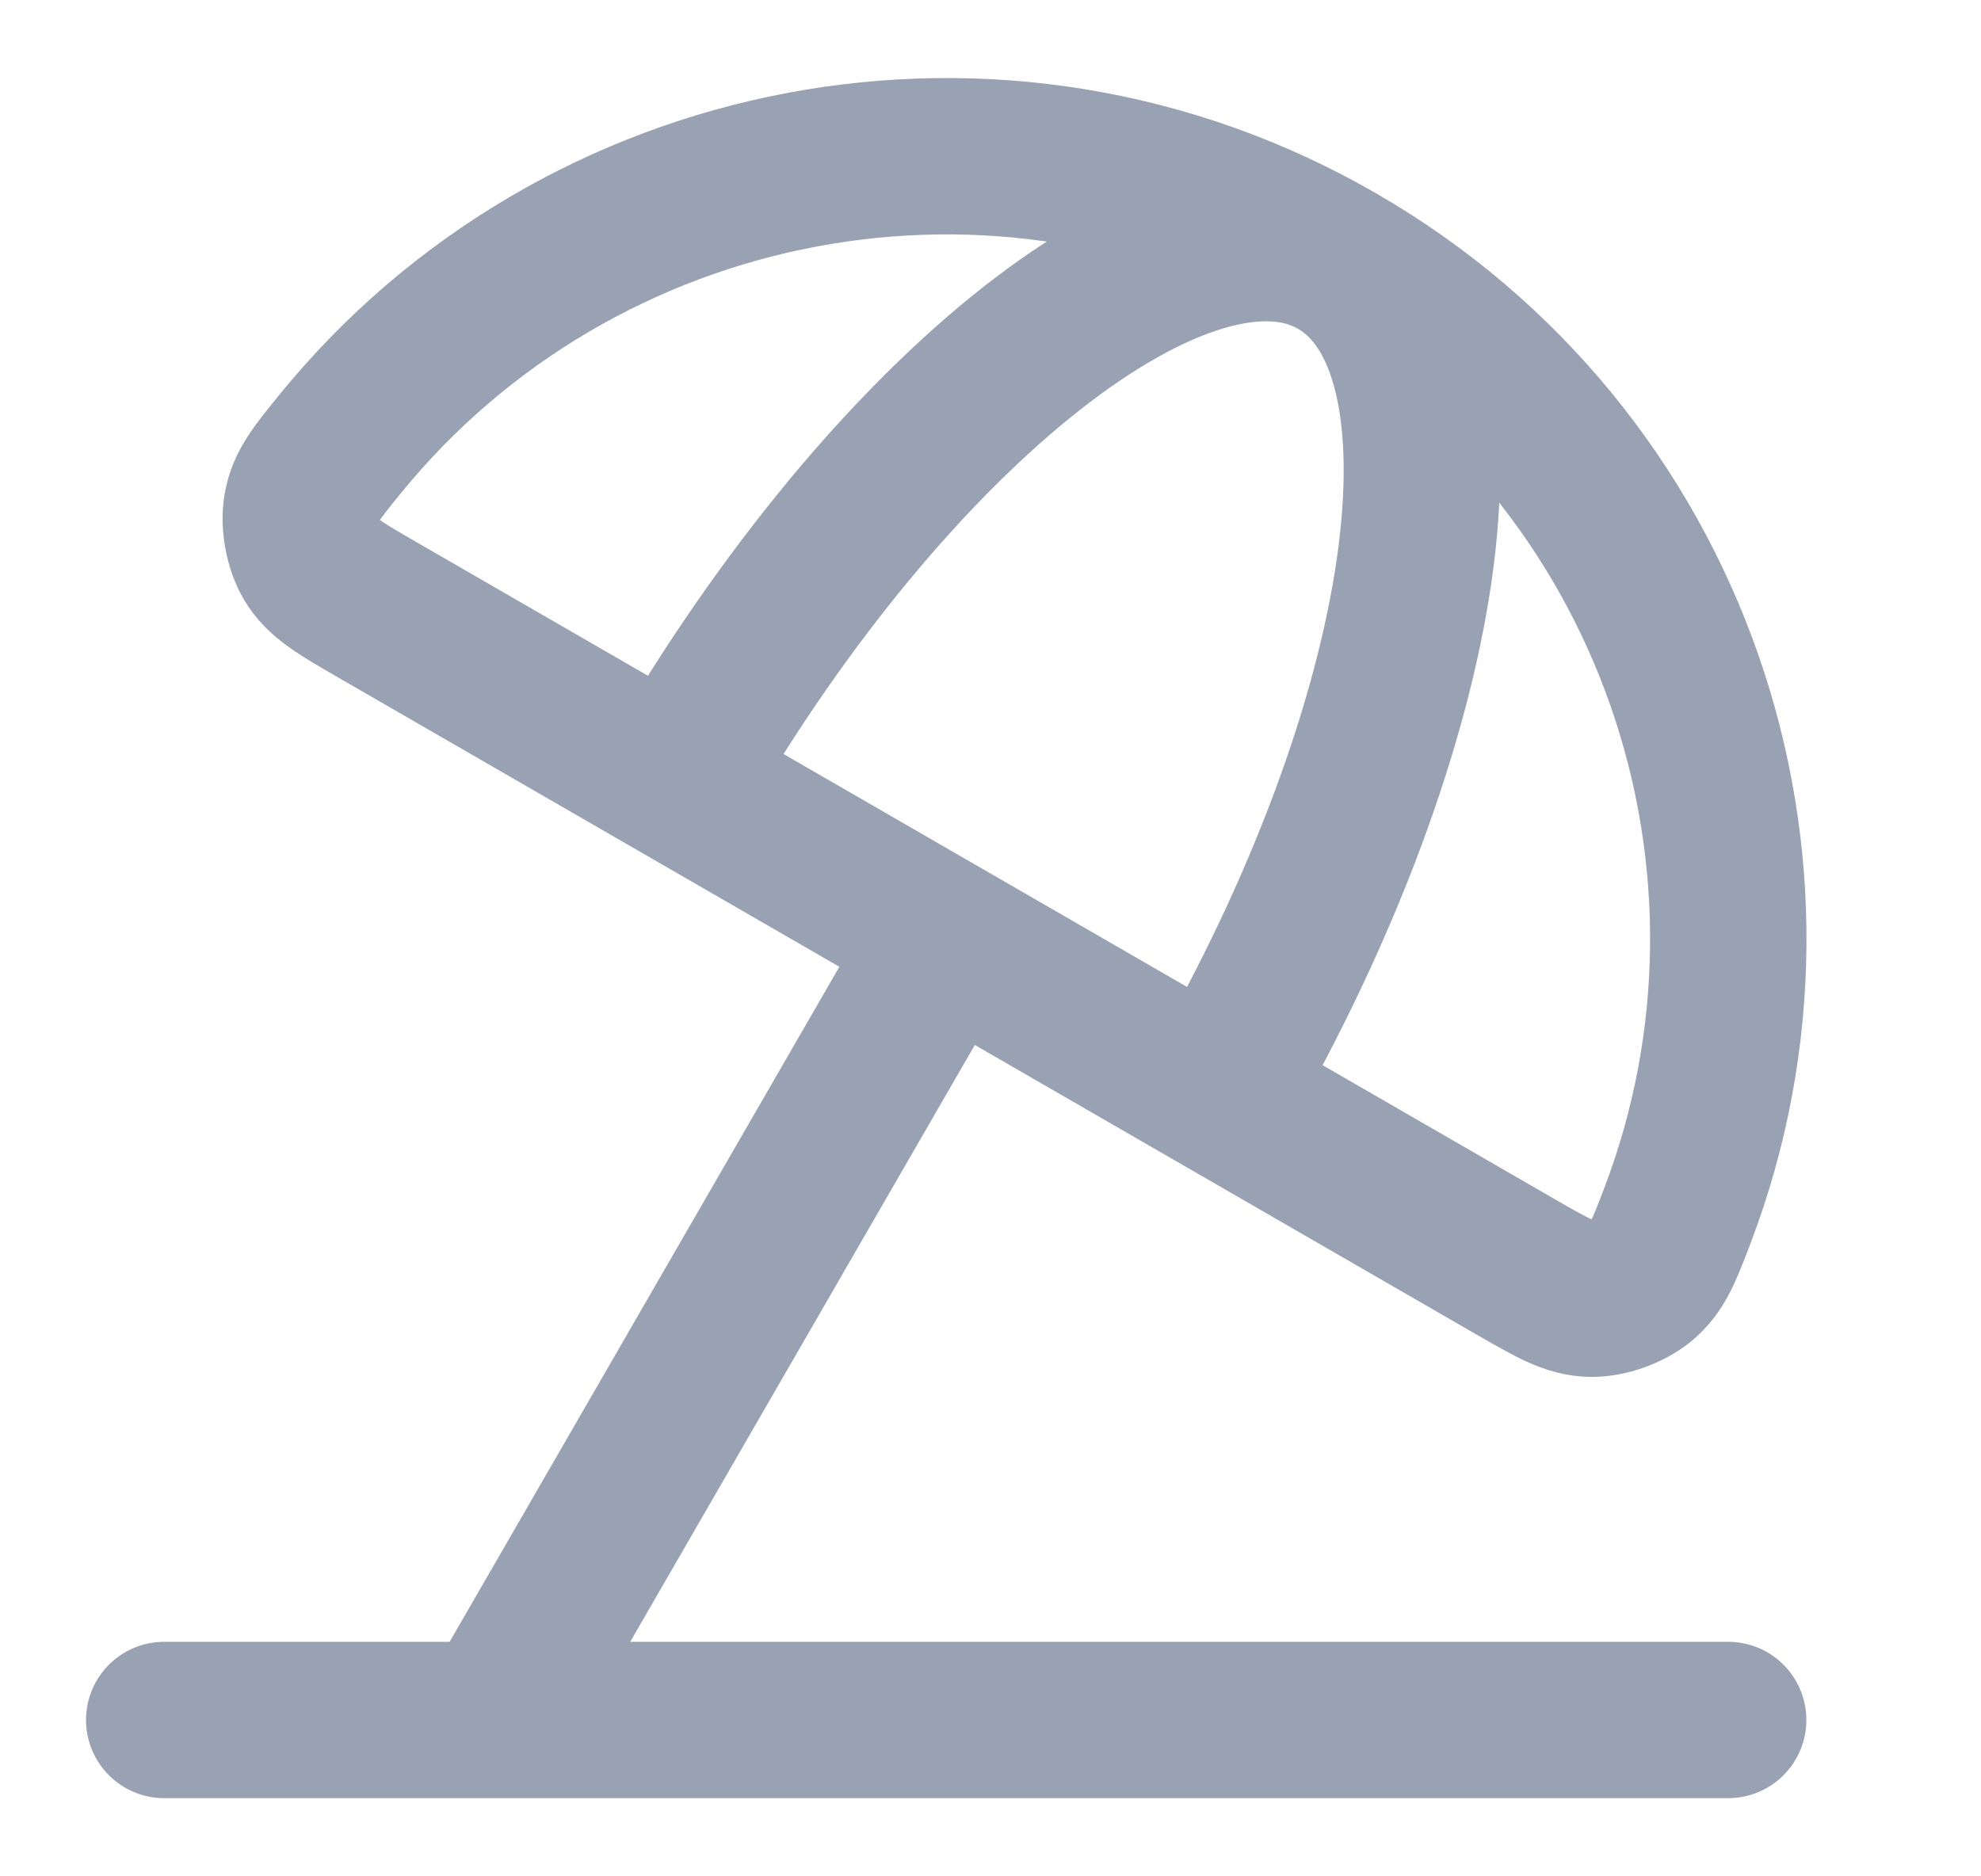 <svg width="19" height="18" viewBox="0 0 19 18" fill="none" xmlns="http://www.w3.org/2000/svg">
<g clip-path="url(#clip0_1_10587)">
<path d="M4.763 16.47L9.075 9M12.825 2.505C9.59 0.637 5.542 1.453 3.26 4.262C3.037 4.536 2.925 4.673 2.893 4.87C2.867 5.026 2.905 5.233 2.985 5.37C3.086 5.542 3.264 5.645 3.619 5.85L14.531 12.15C14.887 12.355 15.065 12.458 15.264 12.459C15.422 12.46 15.621 12.389 15.743 12.289C15.897 12.163 15.96 11.998 16.086 11.668C17.377 8.286 16.06 4.372 12.825 2.505ZM12.825 2.505C11.39 1.676 8.548 3.913 6.477 7.5M12.825 2.505C14.26 3.333 13.744 6.913 11.673 10.5M16.575 16.5H1.575" stroke="#98A2B3" stroke-width="1.5" stroke-linecap="round" stroke-linejoin="round"/>
</g>
<defs>
<clipPath id="clip0_1_10587">
<rect width="18" height="18" fill="white" transform="translate(0.076)"/>
</clipPath>
</defs>
</svg>
